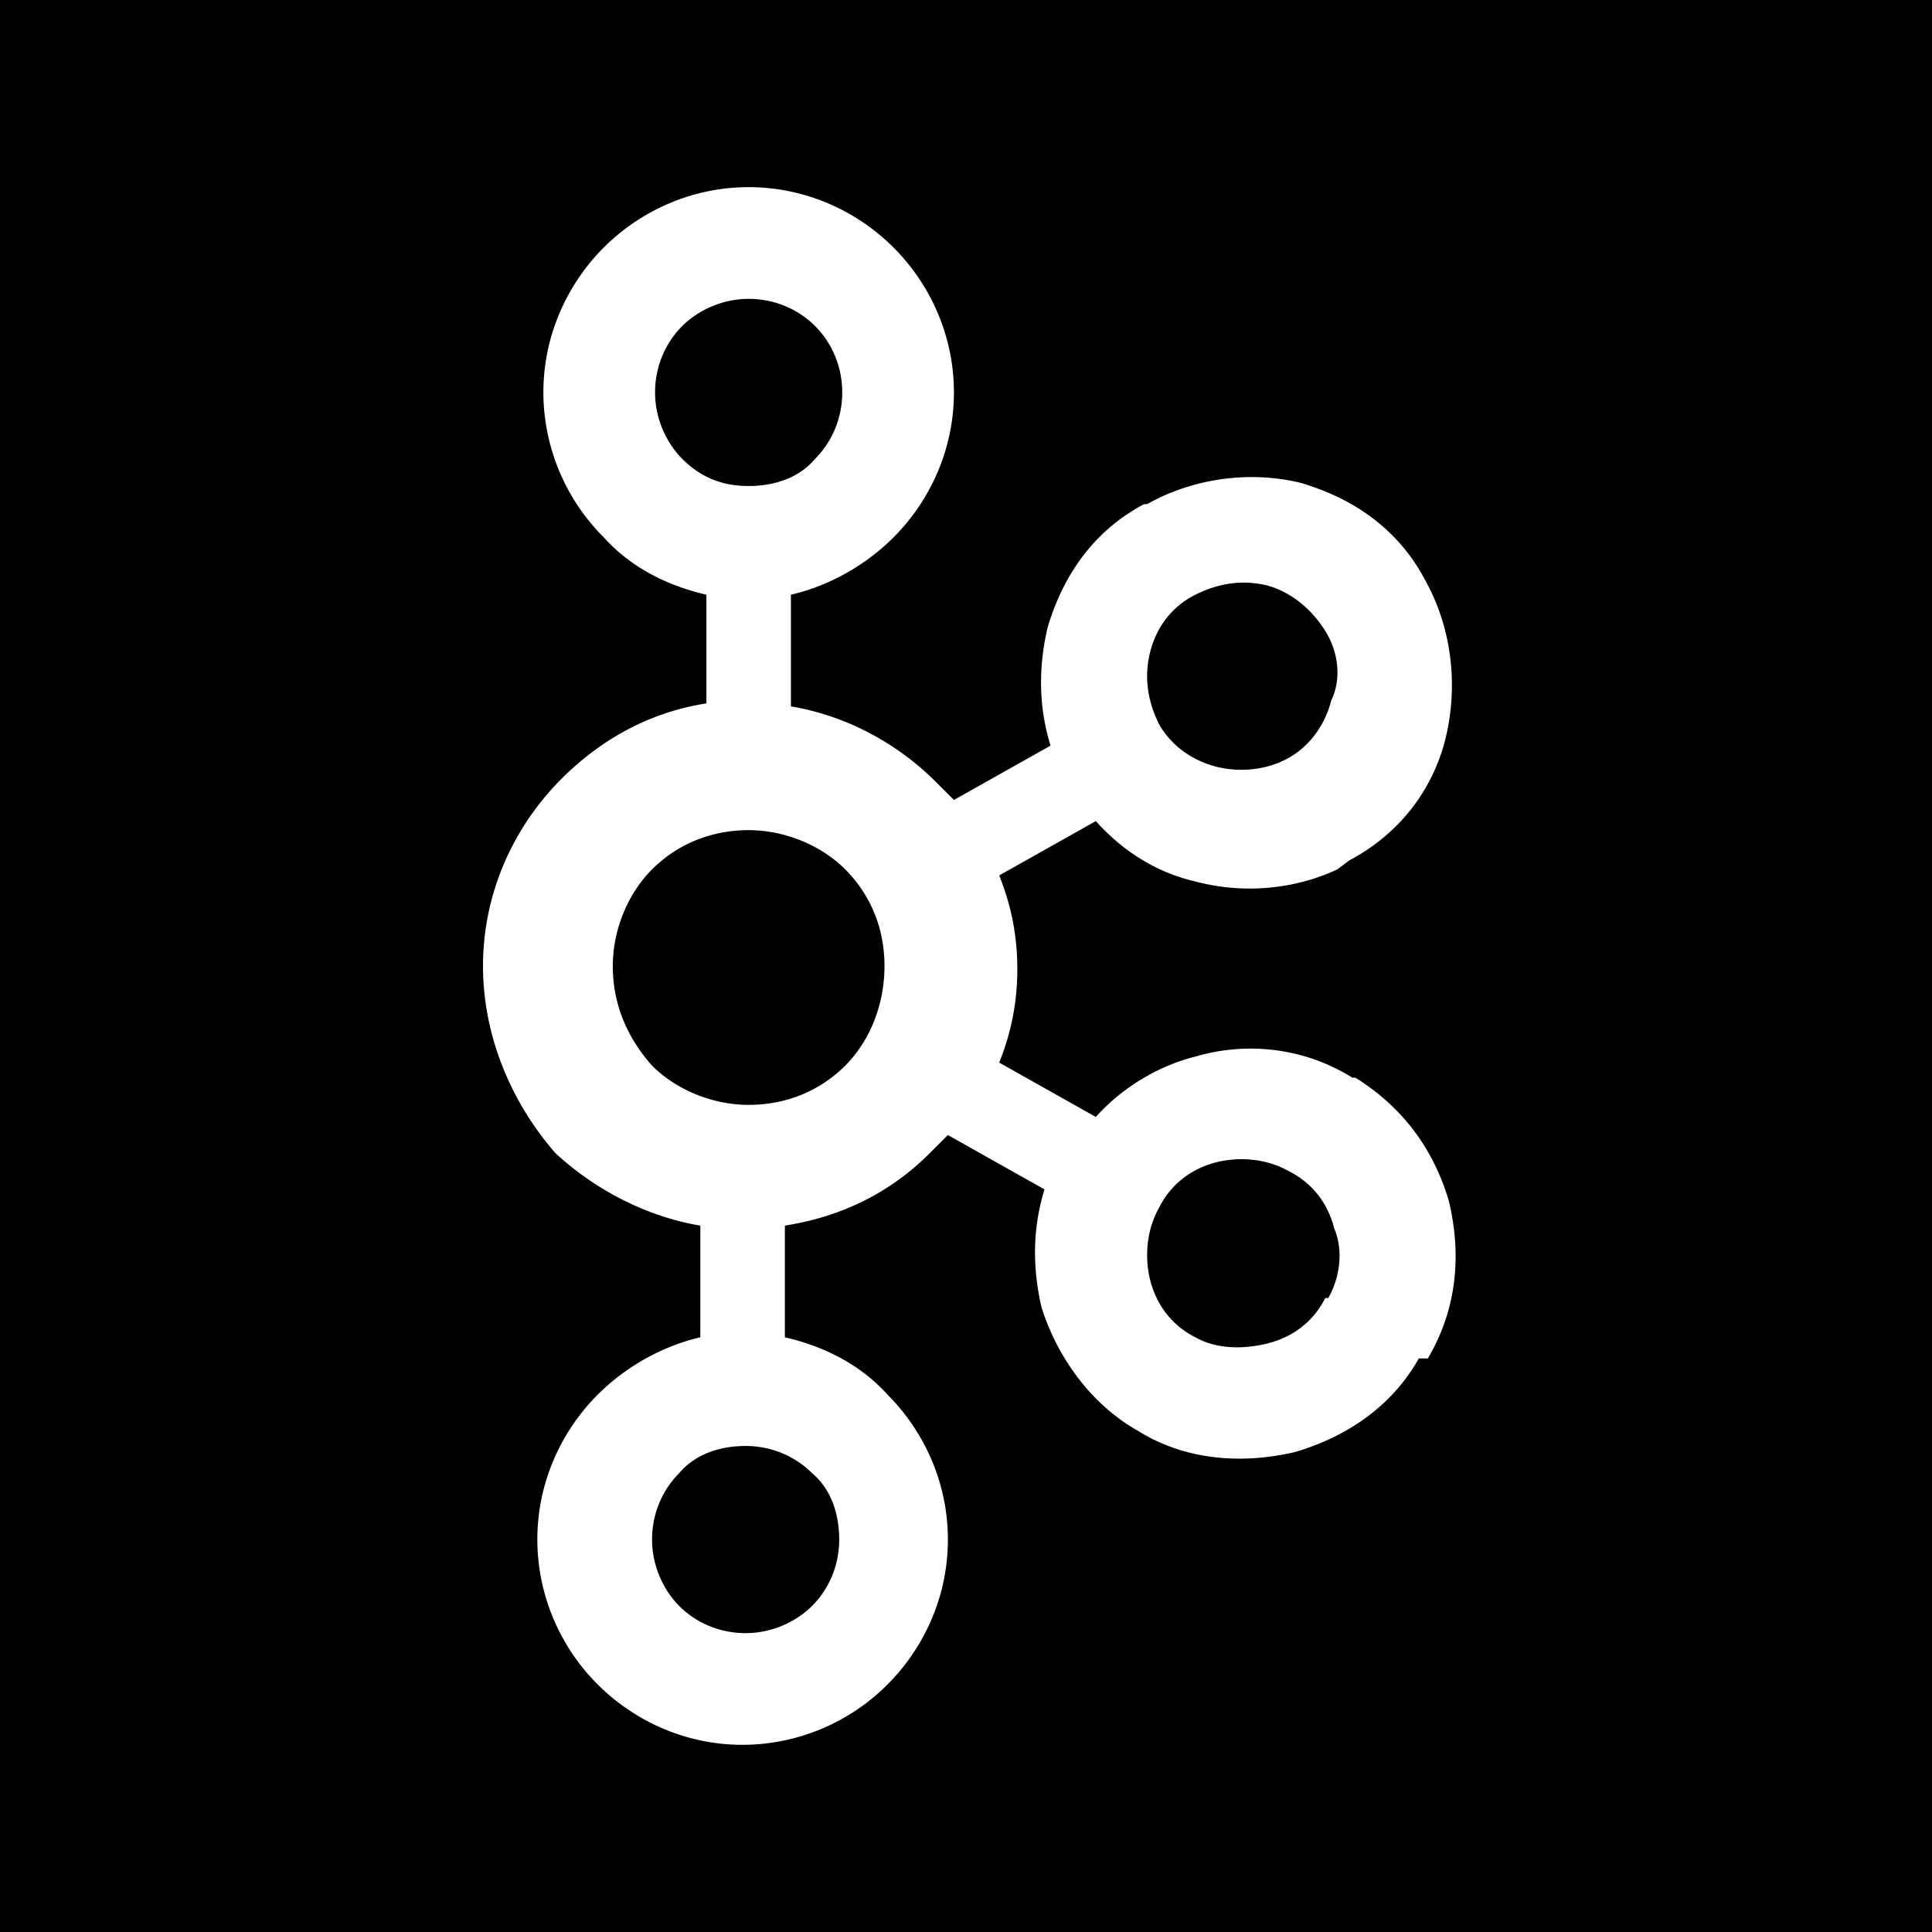 <svg xmlns="http://www.w3.org/2000/svg" viewBox="0 0 64 64"><path d="M0 0h64v64H0z"/><path d="M43.9 20.9c-.5-.8-1.2-1.3-1.9-1.5-.8-.2-1.6-.1-2.4.3-.8.4-1.3 1.1-1.5 1.9-.2.8-.1 1.6.3 2.4.4.7 1.1 1.2 1.9 1.4.8.2 1.7.1 2.4-.3s1.2-1.1 1.4-1.9c.3-.6.3-1.5-.2-2.3zm-17.7 2.5c1.8.3 3.5 1.2 4.8 2.5l.6.6 3.2-1.8c-.4-1.3-.4-2.6-.1-3.9.5-1.7 1.5-3.2 3.2-4.1h.1c1.6-.9 3.5-1.1 5.1-.7 1.7.5 3.2 1.5 4.1 3.2.9 1.6 1.1 3.5.7 5.2-.4 1.7-1.5 3.2-3.2 4.1l-.4.3c-1.5.7-3.2.8-4.7.4-1.3-.3-2.4-1-3.3-2L33.1 29c.4 1 .6 2 .6 3.1s-.2 2.1-.6 3.1l3.2 1.8c.9-1 2.1-1.7 3.3-2 1.7-.5 3.6-.3 5.2.7h.1c1.6 1 2.6 2.4 3.1 4.1.4 1.7.3 3.5-.7 5.2H47c-.9 1.6-2.4 2.6-4.1 3.1-1.7.4-3.6.3-5.2-.7-1.6-.9-2.7-2.5-3.2-4.1-.3-1.3-.3-2.6.1-3.9l-3.2-1.8-.6.6c-1.3 1.3-2.9 2.1-4.8 2.4v3.7c1.3.3 2.5.9 3.4 1.9 1.2 1.2 2 2.9 2 4.8s-.8 3.6-2 4.8a6.8 6.8 0 01-4.8 2c-1.9 0-3.6-.8-4.8-2a6.8 6.8 0 01-2-4.8c0-1.9.8-3.6 2-4.8.9-.9 2.1-1.6 3.4-1.9v-3.7c-1.8-.3-3.5-1.2-4.8-2.4C17 36.6 16 34.4 16 32c0-2.4 1-4.6 2.6-6.2 1.3-1.3 2.9-2.2 4.8-2.5v-3.6c-1.3-.3-2.5-.9-3.4-1.9a6.8 6.8 0 01-2-4.8c0-1.9.8-3.6 2-4.8 1.2-1.2 2.9-2 4.8-2s3.6.8 4.8 2c1.2 1.2 2 2.9 2 4.8s-.8 3.6-2 4.8c-.9.9-2.1 1.6-3.4 1.9v3.7zm1.8 5.4c-.8-.8-2-1.3-3.2-1.3-1.3 0-2.4.5-3.2 1.3-.8.8-1.3 2-1.3 3.2 0 1.3.5 2.4 1.3 3.3.8.8 2 1.3 3.2 1.3 1.3 0 2.4-.5 3.2-1.3.8-.8 1.3-2 1.3-3.3 0-1.3-.5-2.4-1.3-3.2zm14 15.7c.8-.2 1.5-.7 1.9-1.5h.1c.4-.7.5-1.6.2-2.3-.2-.8-.7-1.5-1.5-1.9-.7-.4-1.6-.5-2.4-.3-.8.2-1.5.7-1.9 1.5-.4.7-.5 1.6-.3 2.4.2.8.7 1.5 1.5 1.9.7.4 1.6.4 2.4.2zm-17.3 9.6c.9 0 1.7-.4 2.2-.9.6-.6.9-1.4.9-2.2 0-.9-.3-1.7-.9-2.2-.6-.6-1.4-.9-2.2-.9-.9 0-1.7.3-2.2.9-.6.6-.9 1.4-.9 2.2 0 .9.4 1.7.9 2.2.6.6 1.4.9 2.2.9zM27 10.8c-.6-.6-1.4-.9-2.2-.9-.9 0-1.7.4-2.2.9-.6.6-.9 1.4-.9 2.2 0 .9.4 1.7.9 2.2.6.6 1.3.9 2.2.9.9 0 1.7-.3 2.2-.9.6-.6.9-1.4.9-2.2 0-.8-.3-1.6-.9-2.2z" fill="#FFF"/></svg>